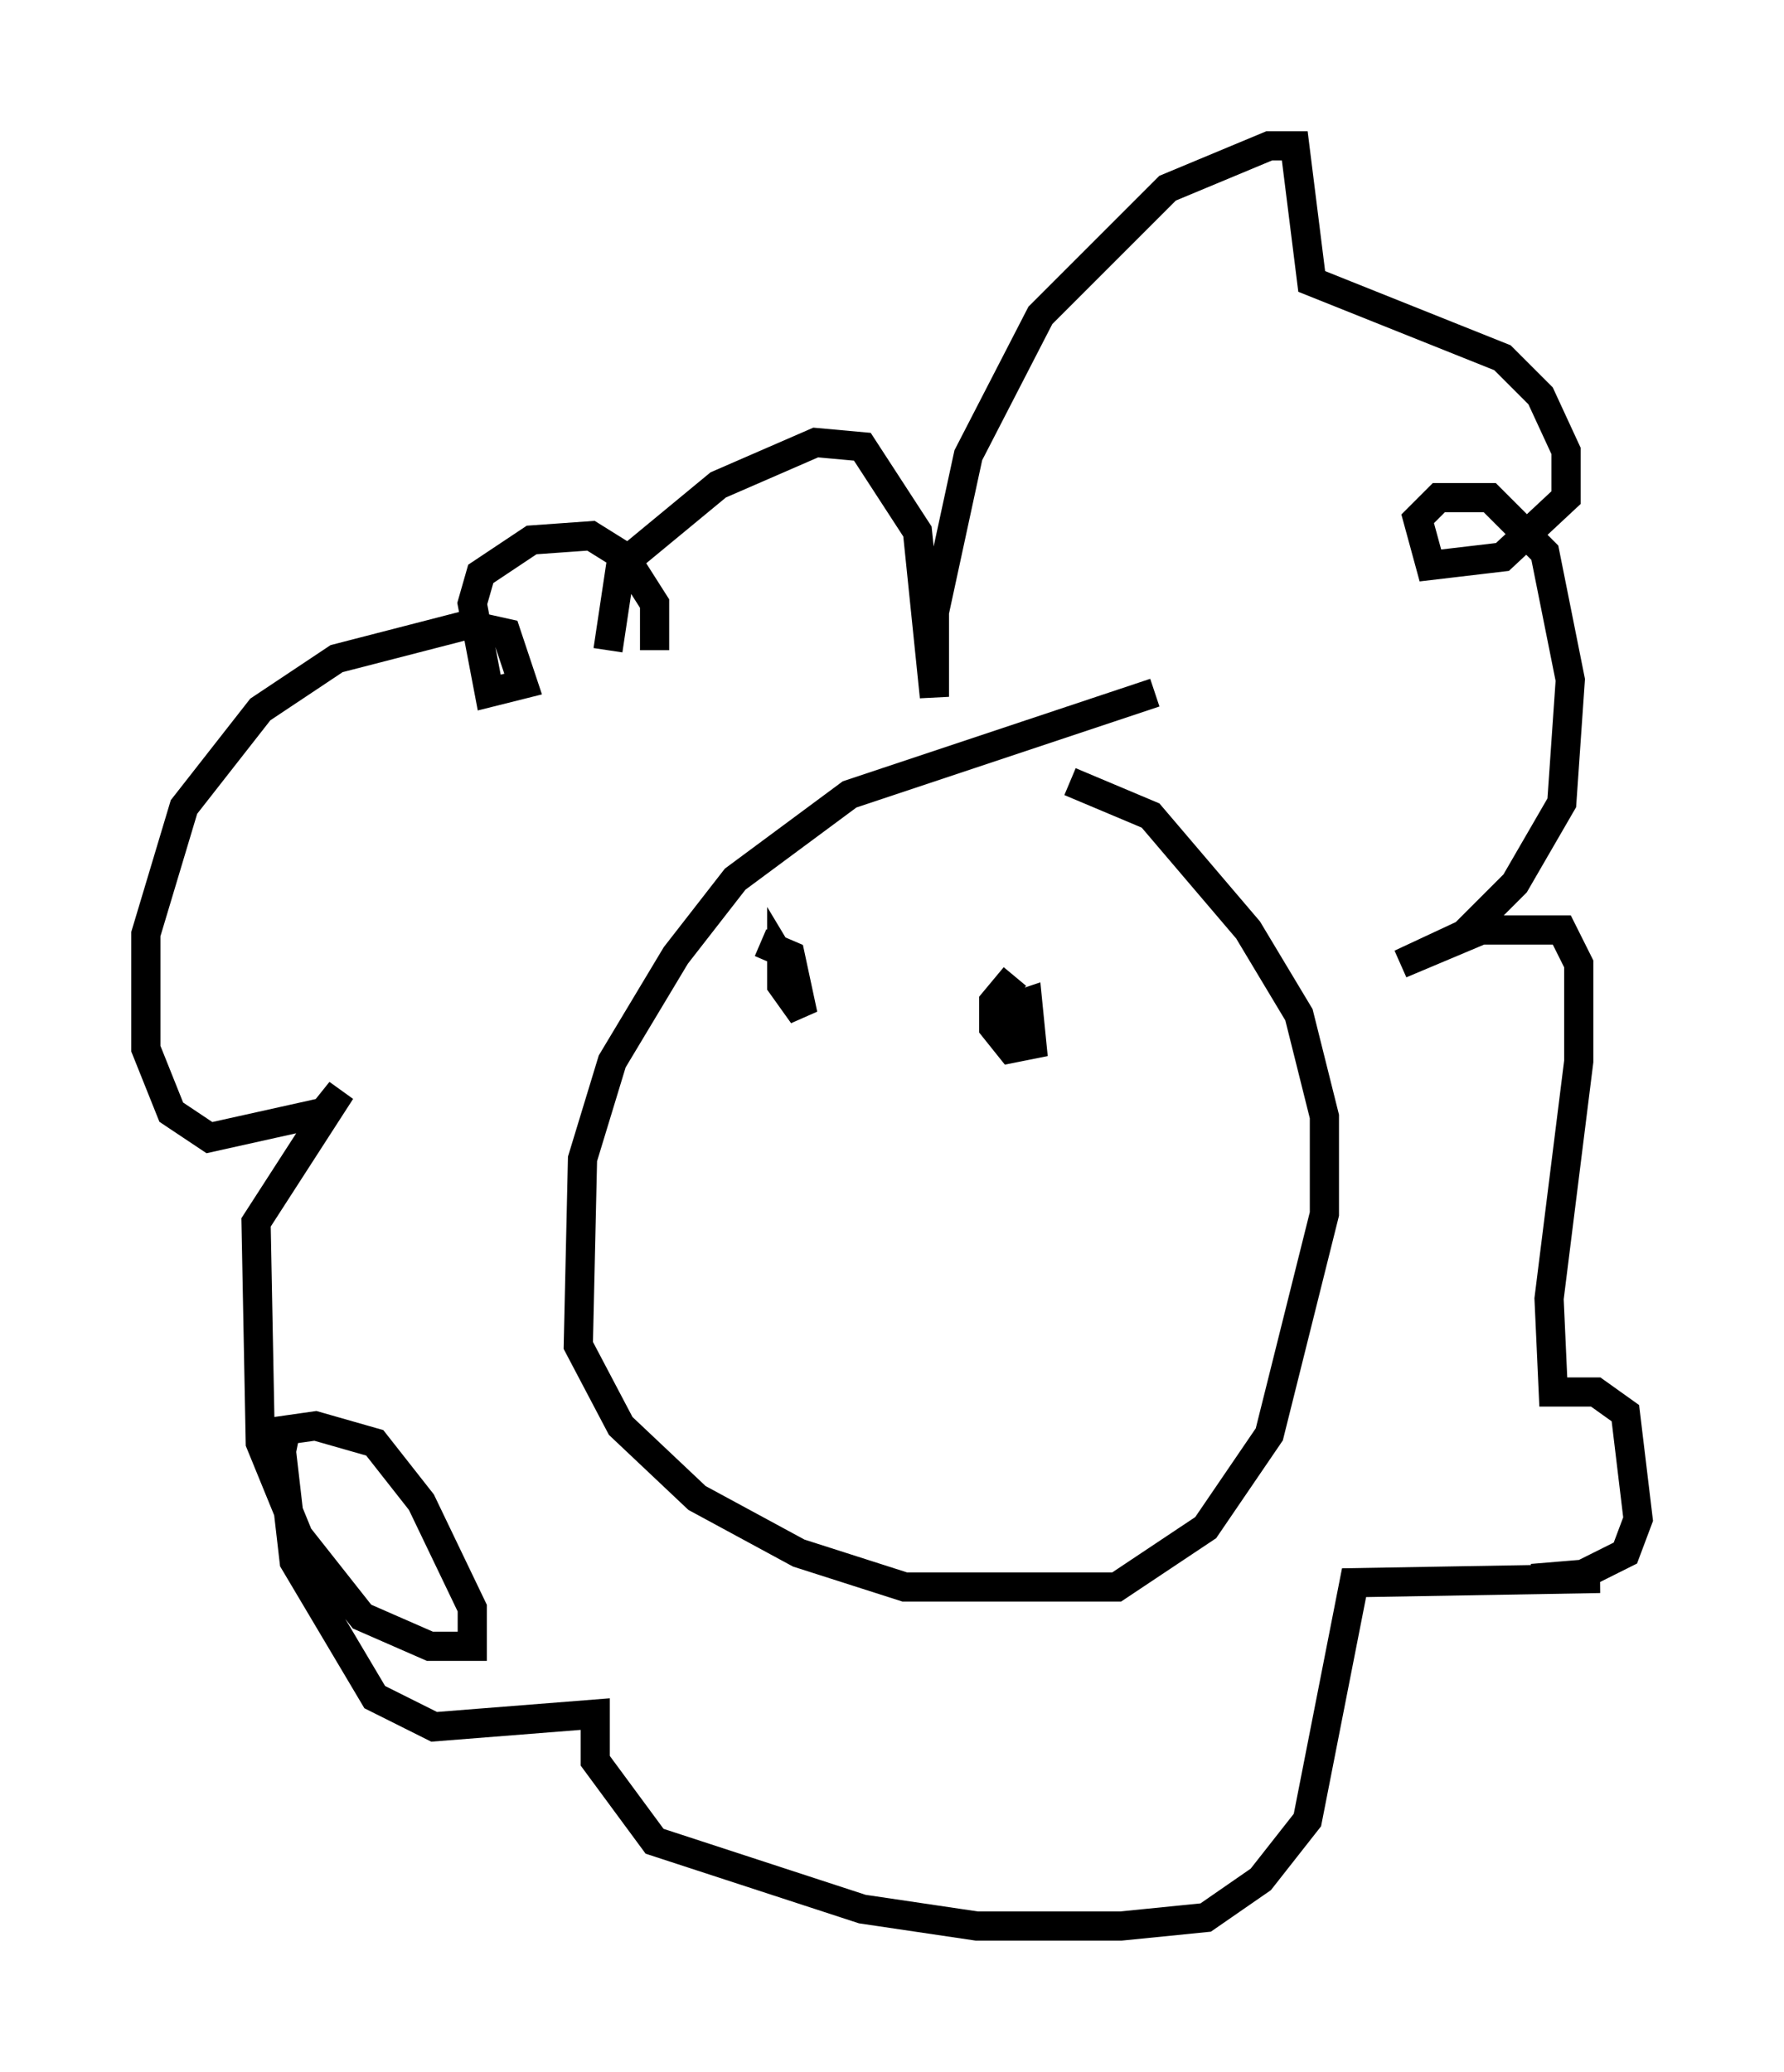<?xml version="1.0" encoding="utf-8" ?>
<svg baseProfile="full" height="71.005" version="1.1" width="61.128" xmlns="http://www.w3.org/2000/svg" xmlns:ev="http://www.w3.org/2001/xml-events" xmlns:xlink="http://www.w3.org/1999/xlink"><defs /><rect fill="white" height="71.005" width="61.128" x="0" y="0" /><path d="M43.637, 23.592 m-4.067, 0.145 l-10.458, 3.486 -3.922, 2.905 l-2.034, 2.615 -2.179, 3.631 l-1.017, 3.341 -0.145, 6.391 l1.453, 2.76 2.615, 2.469 l3.486, 1.888 3.631, 1.162 l7.263, 0.0 3.05, -2.034 l2.179, -3.196 1.888, -7.553 l0.0, -3.341 -0.872, -3.486 l-1.743, -2.905 -3.341, -3.922 l-2.76, -1.162 m-15.832, -4.503 l0.436, -2.905 3.341, -2.76 l3.341, -1.453 1.598, 0.145 l1.888, 2.905 0.581, 5.665 l0.0, -2.905 1.162, -5.374 l2.469, -4.793 4.358, -4.358 l3.486, -1.453 0.872, 0.0 l0.581, 4.648 6.536, 2.615 l1.307, 1.307 0.872, 1.888 l0.0, 1.598 -2.179, 2.034 l-2.469, 0.291 -0.436, -1.598 l0.726, -0.726 1.743, 0.0 l1.888, 1.888 0.872, 4.358 l-0.291, 4.212 -1.598, 2.76 l-1.743, 1.743 -2.179, 1.017 l2.76, -1.162 2.76, 0.0 l0.581, 1.162 0.0, 3.341 l-1.017, 8.134 0.145, 3.196 l1.453, 0.0 1.017, 0.726 l0.436, 3.631 -0.436, 1.162 l-1.453, 0.726 -1.743, 0.145 l2.324, 0.0 -8.425, 0.145 l-1.598, 8.134 -1.598, 2.034 l-1.888, 1.307 -2.905, 0.291 l-4.939, 0.0 -3.922, -0.581 l-7.117, -2.324 -2.034, -2.76 l0.0, -1.598 -5.52, 0.436 l-2.034, -1.017 -2.76, -4.648 l-0.436, -3.777 0.145, -0.726 l1.017, -0.145 2.034, 0.581 l1.598, 2.034 1.743, 3.631 l0.0, 1.307 -1.453, 0.0 l-2.324, -1.017 -2.179, -2.76 l-1.307, -3.196 -0.145, -7.553 l2.905, -4.503 -0.581, 0.726 l-3.922, 0.872 -1.307, -0.872 l-0.872, -2.179 0.0, -3.922 l1.307, -4.358 2.615, -3.341 l2.615, -1.743 4.503, -1.162 l1.307, 0.291 0.581, 1.743 l-1.162, 0.291 -0.581, -3.05 l0.291, -1.017 1.743, -1.162 l2.034, -0.145 1.162, 0.726 l1.017, 1.598 0.0, 1.598 m3.631, 10.022 l1.017, 0.436 0.436, 2.034 l-0.726, -1.017 0.0, -0.872 l0.436, 0.726 m7.117, 2.034 l0.0, -1.017 0.872, -0.291 l0.145, 1.453 -0.726, 0.145 l-0.581, -0.726 0.0, -0.872 l0.726, -0.872 " fill="none" stroke="black" stroke-width="1" /></svg>